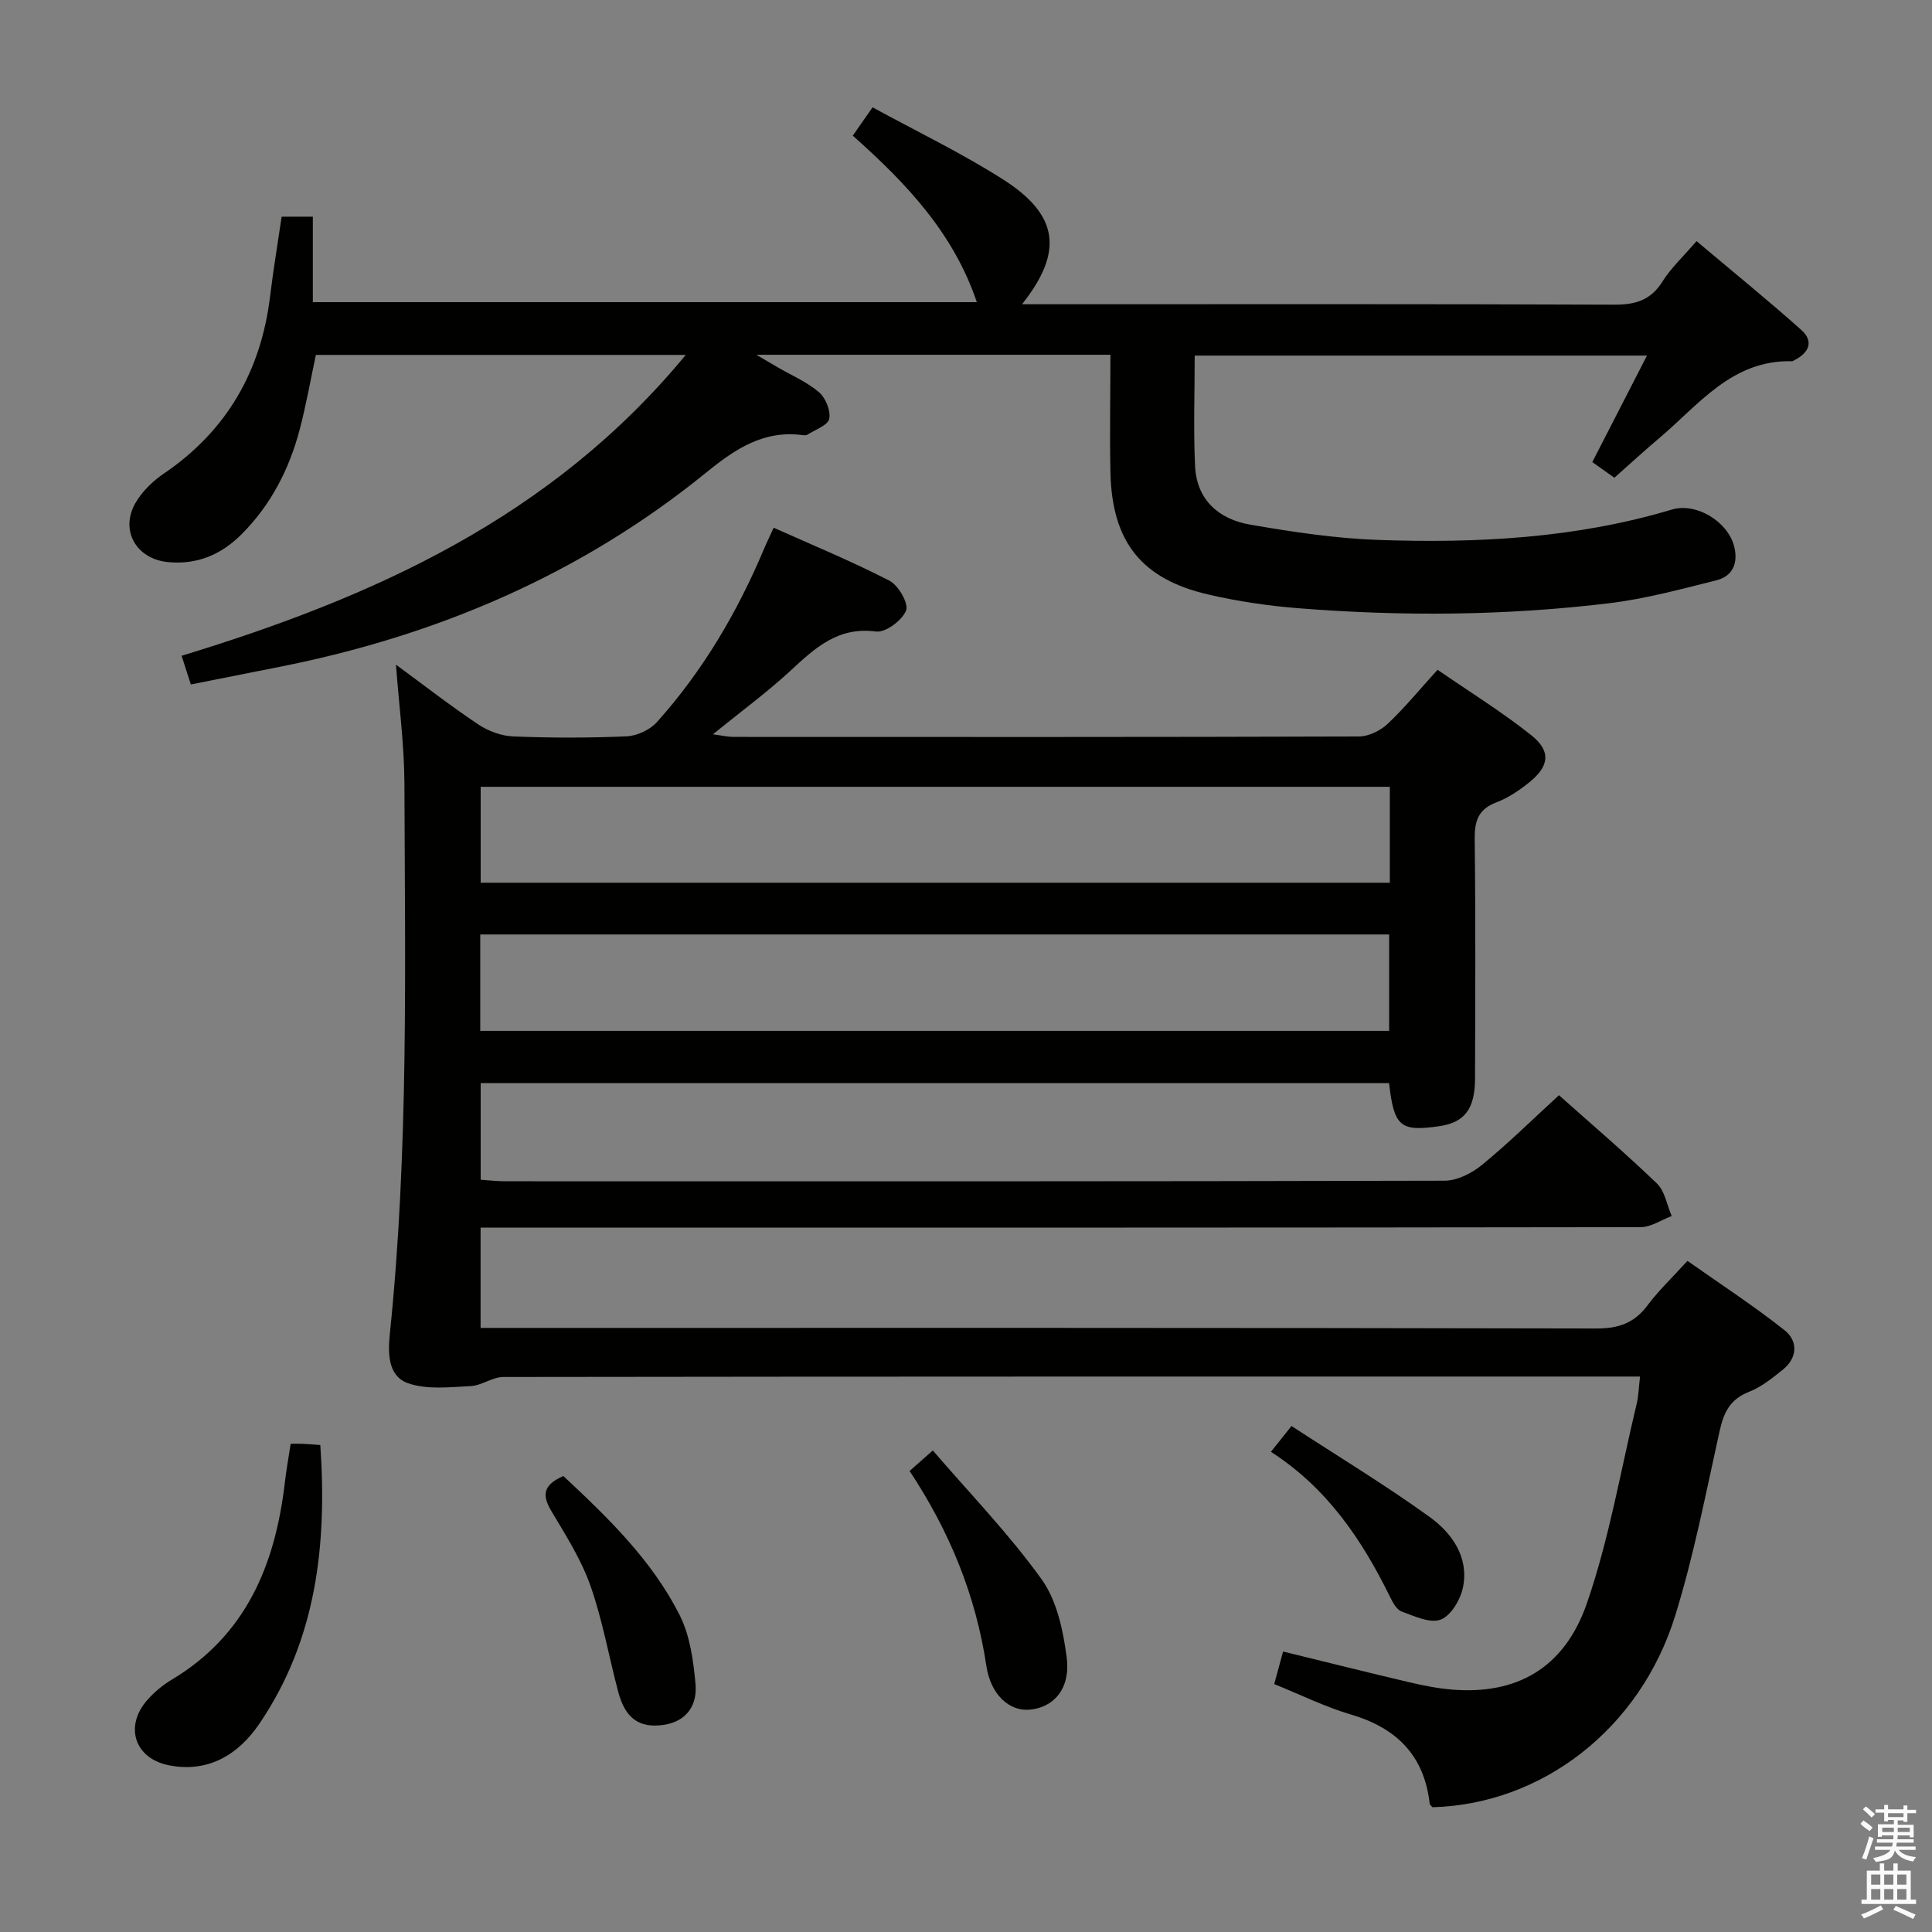 <svg enable-background="new 0 0 400 400" viewBox="0 0 400 400" xmlns="http://www.w3.org/2000/svg"><rect x="0" y="0" width="400" height="400" fill="#808080" stroke="none"/><path d="m385.2 377.6.6-.7c.6.4 1.3.9 1.9 1.5l-.6.7c-.8-.5-1.4-1-1.9-1.5zm.3 7.1c.6-1.4 1.1-2.9 1.5-4.5.3.1.6.3.9.4-.5 1.4-1 2.9-1.5 4.4zm.2-10.1.6-.6c.7.5 1.3 1.1 1.9 1.6l-.7.7c-.6-.6-1.2-1.2-1.8-1.7zm8.4-.8h.8v.9h1.8v.7h-1.8v1.8h-.8v-.3h-1.2v.9h3.3v2.6h-.8v-.4h-2.5c0 .3 0 .6-.1.8h3.4v.7h-3.5c0 .3-.1.6-.1.8h4v.7h-3.5c.7.9 1.9 1.3 3.6 1.5-.2.2-.4.5-.6.9-1.9-.3-3.2-1.1-3.8-2.3-.5 2.1-1.8 2-3.9 2.4-.2-.3-.4-.5-.6-.8 1.9-.4 3.1-.9 3.6-1.7h-3.2v-.7h3.5c.1-.2.1-.5.2-.8h-3.3v-.7h3.4c0-.2 0-.5 0-.8h-2.4v.3h-.8v-2.6h3.3v-.9h-1.2v.3h-.8v-1.8h-1.8v-.7h1.8v-.9h.8v.9h3.2zm-4.4 5.5h2.4c0-.3 0-.6 0-.9h-2.4zm1.2-3.1h3.2v-.8h-3.2zm4.4 2.2h-2.4v.9h2.5v-.9z" fill="#fafafb"/><path d="m389.2 385.8h.9v1.5h1.9v-1.5h.9v1.5h2.7v6h1.1v.9h-11.3v-.9h1.1v-6h2.7zm.2 8.7.5.8c-1.2.6-2.5 1.3-4 1.9-.2-.3-.3-.6-.6-.8 1.6-.6 3-1.3 4.1-1.9zm-2-4.3h1.9v-2.1h-1.9zm0 3.1h1.9v-2.2h-1.9zm2.7-3.1h1.9v-2.1h-1.9zm0 3.1h1.9v-2.2h-1.9zm2.4 1.3c1.4.6 2.7 1.2 4.1 1.8l-.5.9c-1.5-.7-2.8-1.4-4.1-1.9zm2.2-6.5h-1.9v2.1h1.9zm-1.9 5.2h1.9v-2.2h-1.9z" fill="#fafafb"/><g fill="#010100"><path d="m322.77 226.75c6.47 5.77 13.56 11.82 20.27 18.27 1.66 1.59 2.08 4.46 3.07 6.75-2.15.8-4.29 2.3-6.44 2.3-77.82.12-155.64.1-233.46.1-2.13 0-4.26 0-6.71 0v20.76h6.04c74.99 0 149.98-.05 224.96.12 4.62.01 7.86-1.12 10.6-4.79 2.27-3.04 5.07-5.69 8.27-9.21 6.72 4.74 13.63 9.24 20.07 14.33 2.83 2.23 2.77 5.69-.32 8.19-2.18 1.76-4.48 3.61-7.04 4.61-3.91 1.52-5.21 4.3-6.05 8.09-2.84 12.79-5.32 25.72-9.19 38.21-7.27 23.48-27.6 39.07-50.26 39.69-.2-.25-.55-.48-.58-.75-1.13-9.96-6.84-15.66-16.31-18.45-5.37-1.58-10.45-4.11-15.88-6.3.63-2.29 1.18-4.31 1.84-6.74 8.89 2.18 17.51 4.34 26.16 6.37 2.9.68 5.86 1.27 8.82 1.51 13.23 1.09 23.22-4.3 27.91-17.84 4.63-13.38 7.01-27.55 10.33-41.38.38-1.6.41-3.28.68-5.59-1.69 0-3.29 0-4.88 0-76.82 0-153.64-.02-230.46.09-2.26 0-4.49 1.78-6.78 1.89-4.31.21-8.99.77-12.9-.58-4.33-1.5-4.21-6.37-3.8-10.42 3.9-37.84 3.12-75.81 3-113.76-.03-8.06-1.12-16.12-1.75-24.61 5.76 4.23 11.25 8.5 17.02 12.36 2.07 1.38 4.78 2.4 7.24 2.5 7.82.31 15.67.33 23.49-.02 2.16-.1 4.82-1.33 6.26-2.93 9.53-10.61 16.67-22.77 22.2-35.89.5-1.2 1.08-2.36 1.99-4.37 8.17 3.66 16.25 6.98 23.99 10.98 1.85.96 4 4.73 3.42 6.17-.82 2.04-4.24 4.59-6.2 4.34-7.86-1.04-12.6 3.36-17.67 8.06-4.86 4.5-10.24 8.44-16.12 13.22 1.94.26 3.11.54 4.27.54 43.16.02 86.32.05 129.48-.09 2-.01 4.42-1.18 5.92-2.59 3.51-3.29 6.57-7.05 10.36-11.22 6.46 4.45 13.2 8.63 19.37 13.52 4.18 3.31 3.79 6.44-.41 9.81-2.05 1.65-4.34 3.2-6.78 4.12-3.79 1.44-4.54 3.9-4.49 7.68.2 16.49.12 32.99.07 49.49-.02 6.39-2.2 9.14-7.5 9.89-7.99 1.14-9.27.06-10.3-8.93-62.56 0-125.14 0-188.07 0v20c1.62.11 3.37.32 5.11.32 64.82.02 129.65.05 194.47-.12 2.6-.01 5.63-1.54 7.72-3.26 5.4-4.42 10.39-9.34 15.95-14.44zm-223.34-13.32h188.18c0-6.98 0-13.55 0-19.96-62.96 0-125.52 0-188.18 0zm188.32-50.53c-63.02 0-125.67 0-188.23 0v19.86h188.23c0-6.67 0-13.11 0-19.86z"/><path d="m229.9 73.45c-24.43 0-48.17 0-73.31 0 2.18 1.28 3.32 1.96 4.47 2.62 2.87 1.67 6.03 3.01 8.51 5.14 1.37 1.17 2.45 3.84 2.11 5.51-.28 1.34-2.88 2.22-4.48 3.26-.25.16-.66.16-.98.11-8.1-1.08-13.96 2.83-20 7.74-25.93 21.07-55.78 33.8-88.43 40.25-6 1.19-12.01 2.38-18.28 3.63-.63-1.97-1.17-3.64-1.91-5.94 39.72-12.11 76.58-28.61 104.38-62.29-26.27 0-51.32 0-76.58 0-1.12 5.24-2.03 10.45-3.38 15.55-2.16 8.16-5.95 15.5-11.97 21.55-4.22 4.24-9.24 6.39-15.32 5.79-6.53-.65-9.95-6.58-6.67-12.26 1.36-2.35 3.53-4.47 5.79-6.01 13.1-8.88 20.19-21.24 22.08-36.82.65-5.41 1.56-10.79 2.38-16.42h6.46v17.7h137.47c-4.79-14.24-14.51-24.55-25.68-34.47 1.17-1.68 2.36-3.37 4.1-5.87 9.17 5.02 18.46 9.47 27.07 14.97 11.49 7.33 12.47 14.96 3.87 25.8h5.66c38.99 0 77.98-.07 116.97.09 4.4.02 7.55-.94 9.98-4.81 1.74-2.78 4.23-5.08 7.04-8.35 7.35 6.19 14.66 12.13 21.68 18.38 2.68 2.38 1.59 4.76-1.44 6.28-.15.07-.3.22-.45.21-12.46-.33-19.32 9.02-27.56 15.96-3.05 2.57-5.98 5.28-9.24 8.16-1.51-1.07-2.94-2.09-4.57-3.24 3.77-7.35 7.4-14.42 11.32-22.05-31.47 0-62.43 0-93.64 0 0 7.71-.28 15.34.08 22.93.34 6.97 4.94 10.95 11.36 12.06 8.81 1.53 17.73 2.87 26.64 3.18 20.48.71 40.86-.35 60.71-6.29 5.08-1.52 11.55 2.5 12.88 7.55.9 3.42-.2 6.23-3.64 7.09-7.37 1.85-14.78 3.86-22.29 4.76-21.36 2.58-42.81 2.73-64.25 1.03-6.26-.5-12.55-1.42-18.67-2.84-13.8-3.2-19.89-10.86-20.26-25.07-.18-7.96-.01-15.95-.01-24.57z"/><path d="m60.18 298.92c1 0 1.8-.03 2.59.01.98.04 1.95.13 3.55.25 1.41 20.66-.79 40.29-12.64 57.73-4.32 6.36-10.6 10.21-18.77 8.56-7.11-1.44-9.2-8.14-4.36-13.56 1.42-1.59 3.14-3.04 4.97-4.13 15.43-9.21 21.44-23.79 23.44-40.71.3-2.63.77-5.22 1.22-8.15z"/><path d="m188.32 304.55c1.55-1.37 2.78-2.46 4.81-4.25 7.68 8.93 15.79 17.3 22.52 26.67 3.17 4.41 4.48 10.63 5.2 16.21.83 6.4-2.68 10.37-7.69 10.79-4.18.36-8.05-3.09-8.94-9.04-2.18-14.55-7.56-27.79-15.9-40.38z"/><path d="m116.64 305.6c9.23 8.61 18.33 17.41 24.08 28.8 2.14 4.25 2.84 9.43 3.28 14.26.39 4.31-1.78 7.76-6.62 8.46-5 .72-7.91-1.33-9.36-6.76-1.96-7.34-3.26-14.9-5.77-22.04-1.9-5.39-5.06-10.39-8.02-15.34-1.93-3.21-2.03-5.46 2.41-7.38z"/><path d="m263.13 300.58c1.54-1.93 2.45-3.07 4.26-5.34 9.57 6.24 19.33 12.15 28.56 18.8 4.62 3.33 8.19 8.28 6.96 14.53-.5 2.55-2.46 5.9-4.6 6.74-2.18.86-5.47-.7-8.11-1.66-1.05-.38-1.85-1.9-2.42-3.06-5.8-11.78-12.95-22.47-24.65-30.01z"/></g></svg>